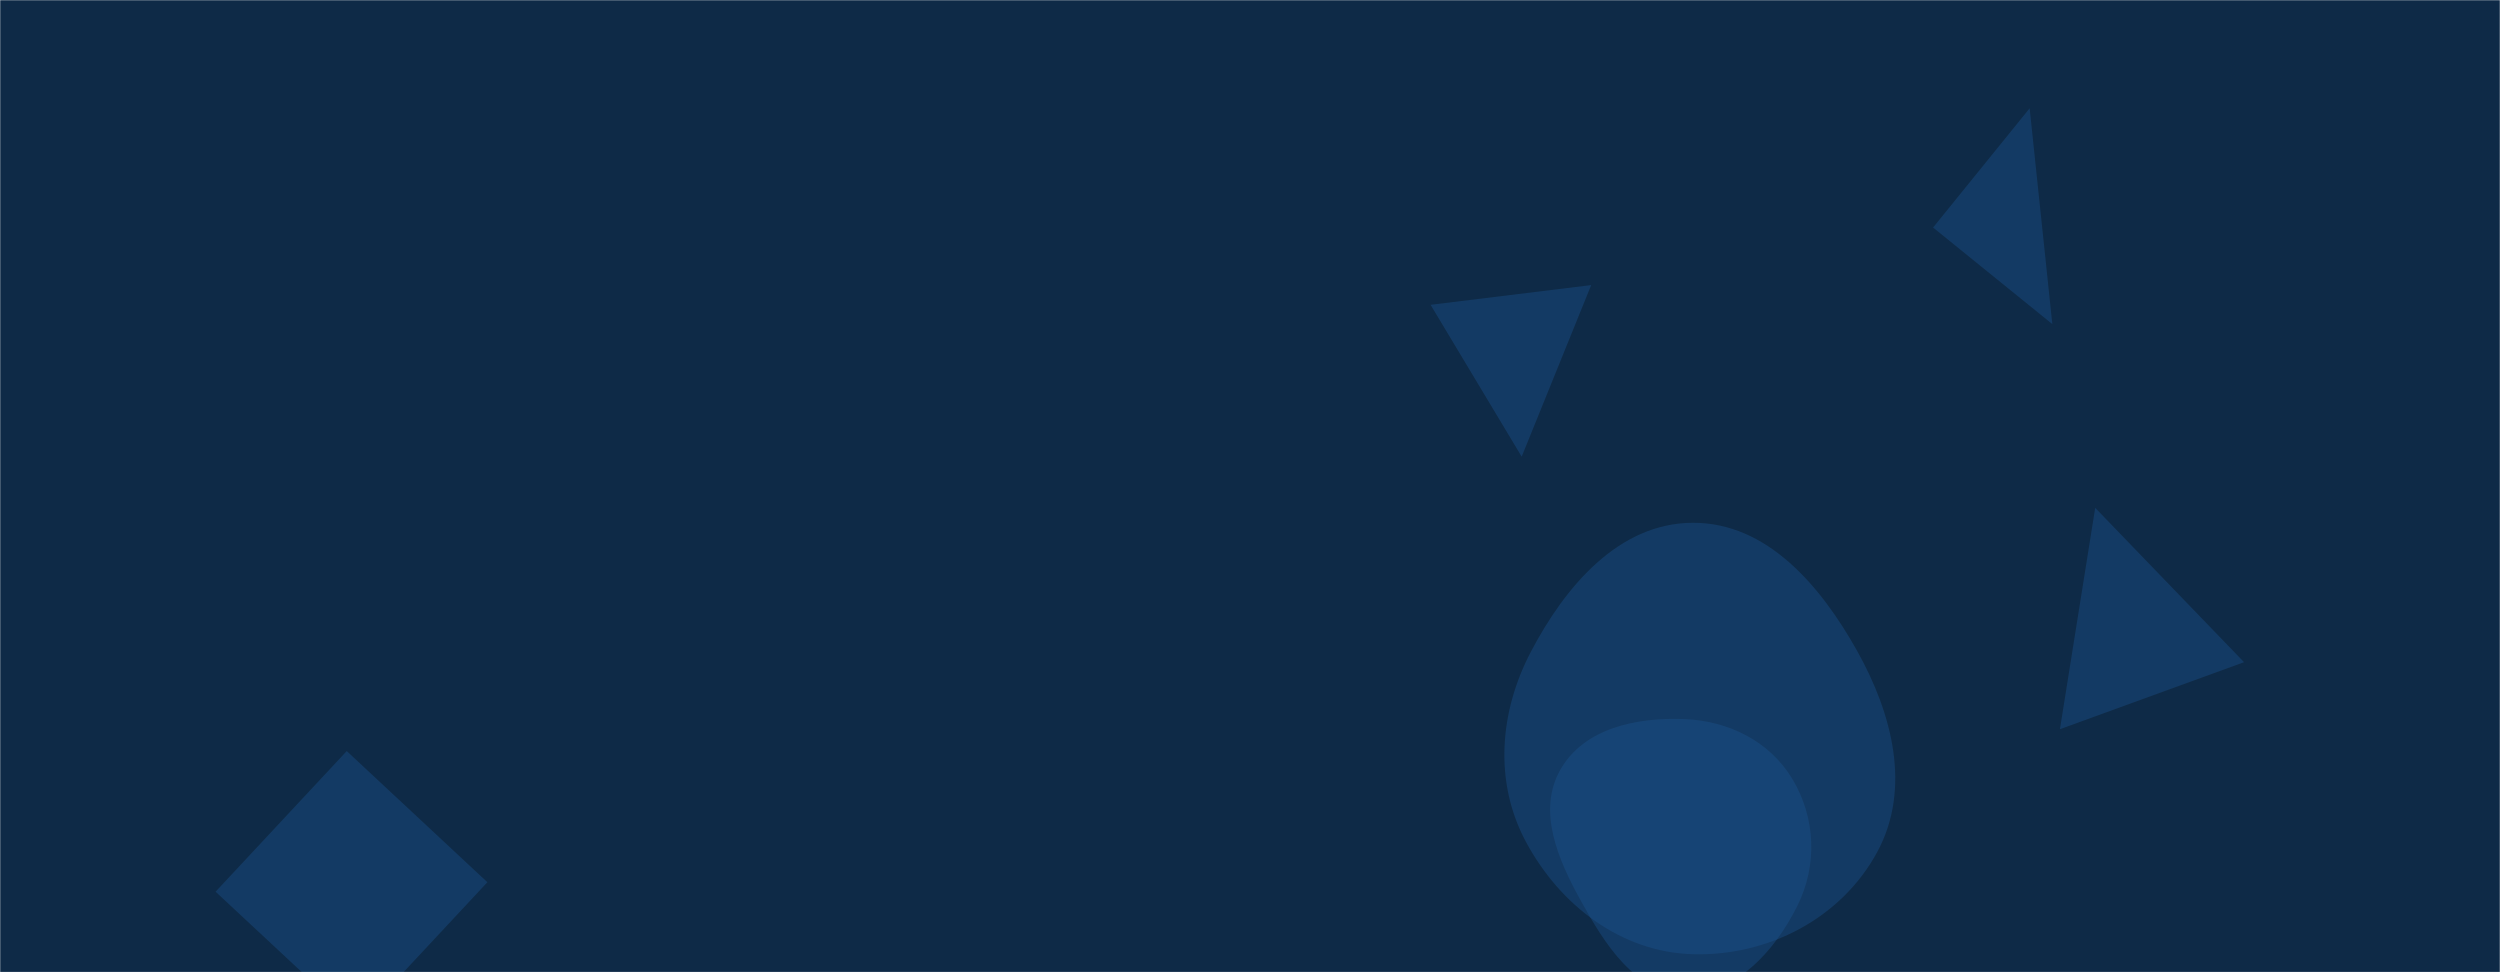 <svg xmlns="http://www.w3.org/2000/svg" version="1.1" xmlns:xlink="http://www.w3.org/1999/xlink" xmlns:svgjs="http://svgjs.com/svgjs" width="1440" height="560" preserveAspectRatio="none" viewBox="0 0 1440 560"><g mask="url(&quot;#SvgjsMask1000&quot;)" fill="none"><rect width="1440" height="560" x="0" y="0" fill="#0e2a47"></rect><path d="M970.163,572.291C999.499,573.029,1021.961,548.268,1035.146,522.052C1046.941,498.599,1045.905,471.113,1032.358,448.626C1019.251,426.87,995.542,415.195,970.163,414.188C942.642,413.096,912.402,419.382,898.787,443.325C885.275,467.087,897.37,495.003,910.607,518.919C924.442,543.917,941.601,571.572,970.163,572.291" fill="rgba(28, 83, 142, 0.4)" class="triangle-float2"></path><path d="M876.489 263.029L916.523 164.211 824.015 175.57z" fill="rgba(28, 83, 142, 0.4)" class="triangle-float1"></path><path d="M1206.841 292.525L1186.525 420.014 1292.57 381.417z" fill="rgba(28, 83, 142, 0.4)" class="triangle-float1"></path><path d="M974.971,549.629C1018.346,550.897,1060.585,528.981,1081.249,490.823C1101.086,454.192,1090.008,411.145,1069.647,374.803C1048.698,337.411,1017.831,300.942,974.971,301.125C932.324,301.307,901.438,337.808,881.687,375.606C863.597,410.227,860.484,450.48,878.939,484.908C898.486,521.373,933.615,548.42,974.971,549.629" fill="rgba(28, 83, 142, 0.4)" class="triangle-float3"></path><path d="M124.175 513.625L205.187 589.17 280.732 508.158 199.72 432.613z" fill="rgba(28, 83, 142, 0.4)" class="triangle-float1"></path><path d="M1113.453 131.062L1182.142 186.686 1169.076 62.373z" fill="rgba(28, 83, 142, 0.4)" class="triangle-float3"></path></g><defs><mask id="SvgjsMask1000"><rect width="1440" height="560" fill="#ffffff"></rect></mask><style>
            @keyframes float1 {
                0%{transform: translate(0, 0)}
                50%{transform: translate(-10px, 0)}
                100%{transform: translate(0, 0)}
            }

            .triangle-float1 {
                animation: float1 5s infinite;
            }

            @keyframes float2 {
                0%{transform: translate(0, 0)}
                50%{transform: translate(-5px, -5px)}
                100%{transform: translate(0, 0)}
            }

            .triangle-float2 {
                animation: float2 4s infinite;
            }

            @keyframes float3 {
                0%{transform: translate(0, 0)}
                50%{transform: translate(0, -10px)}
                100%{transform: translate(0, 0)}
            }

            .triangle-float3 {
                animation: float3 6s infinite;
            }
        </style></defs></svg>